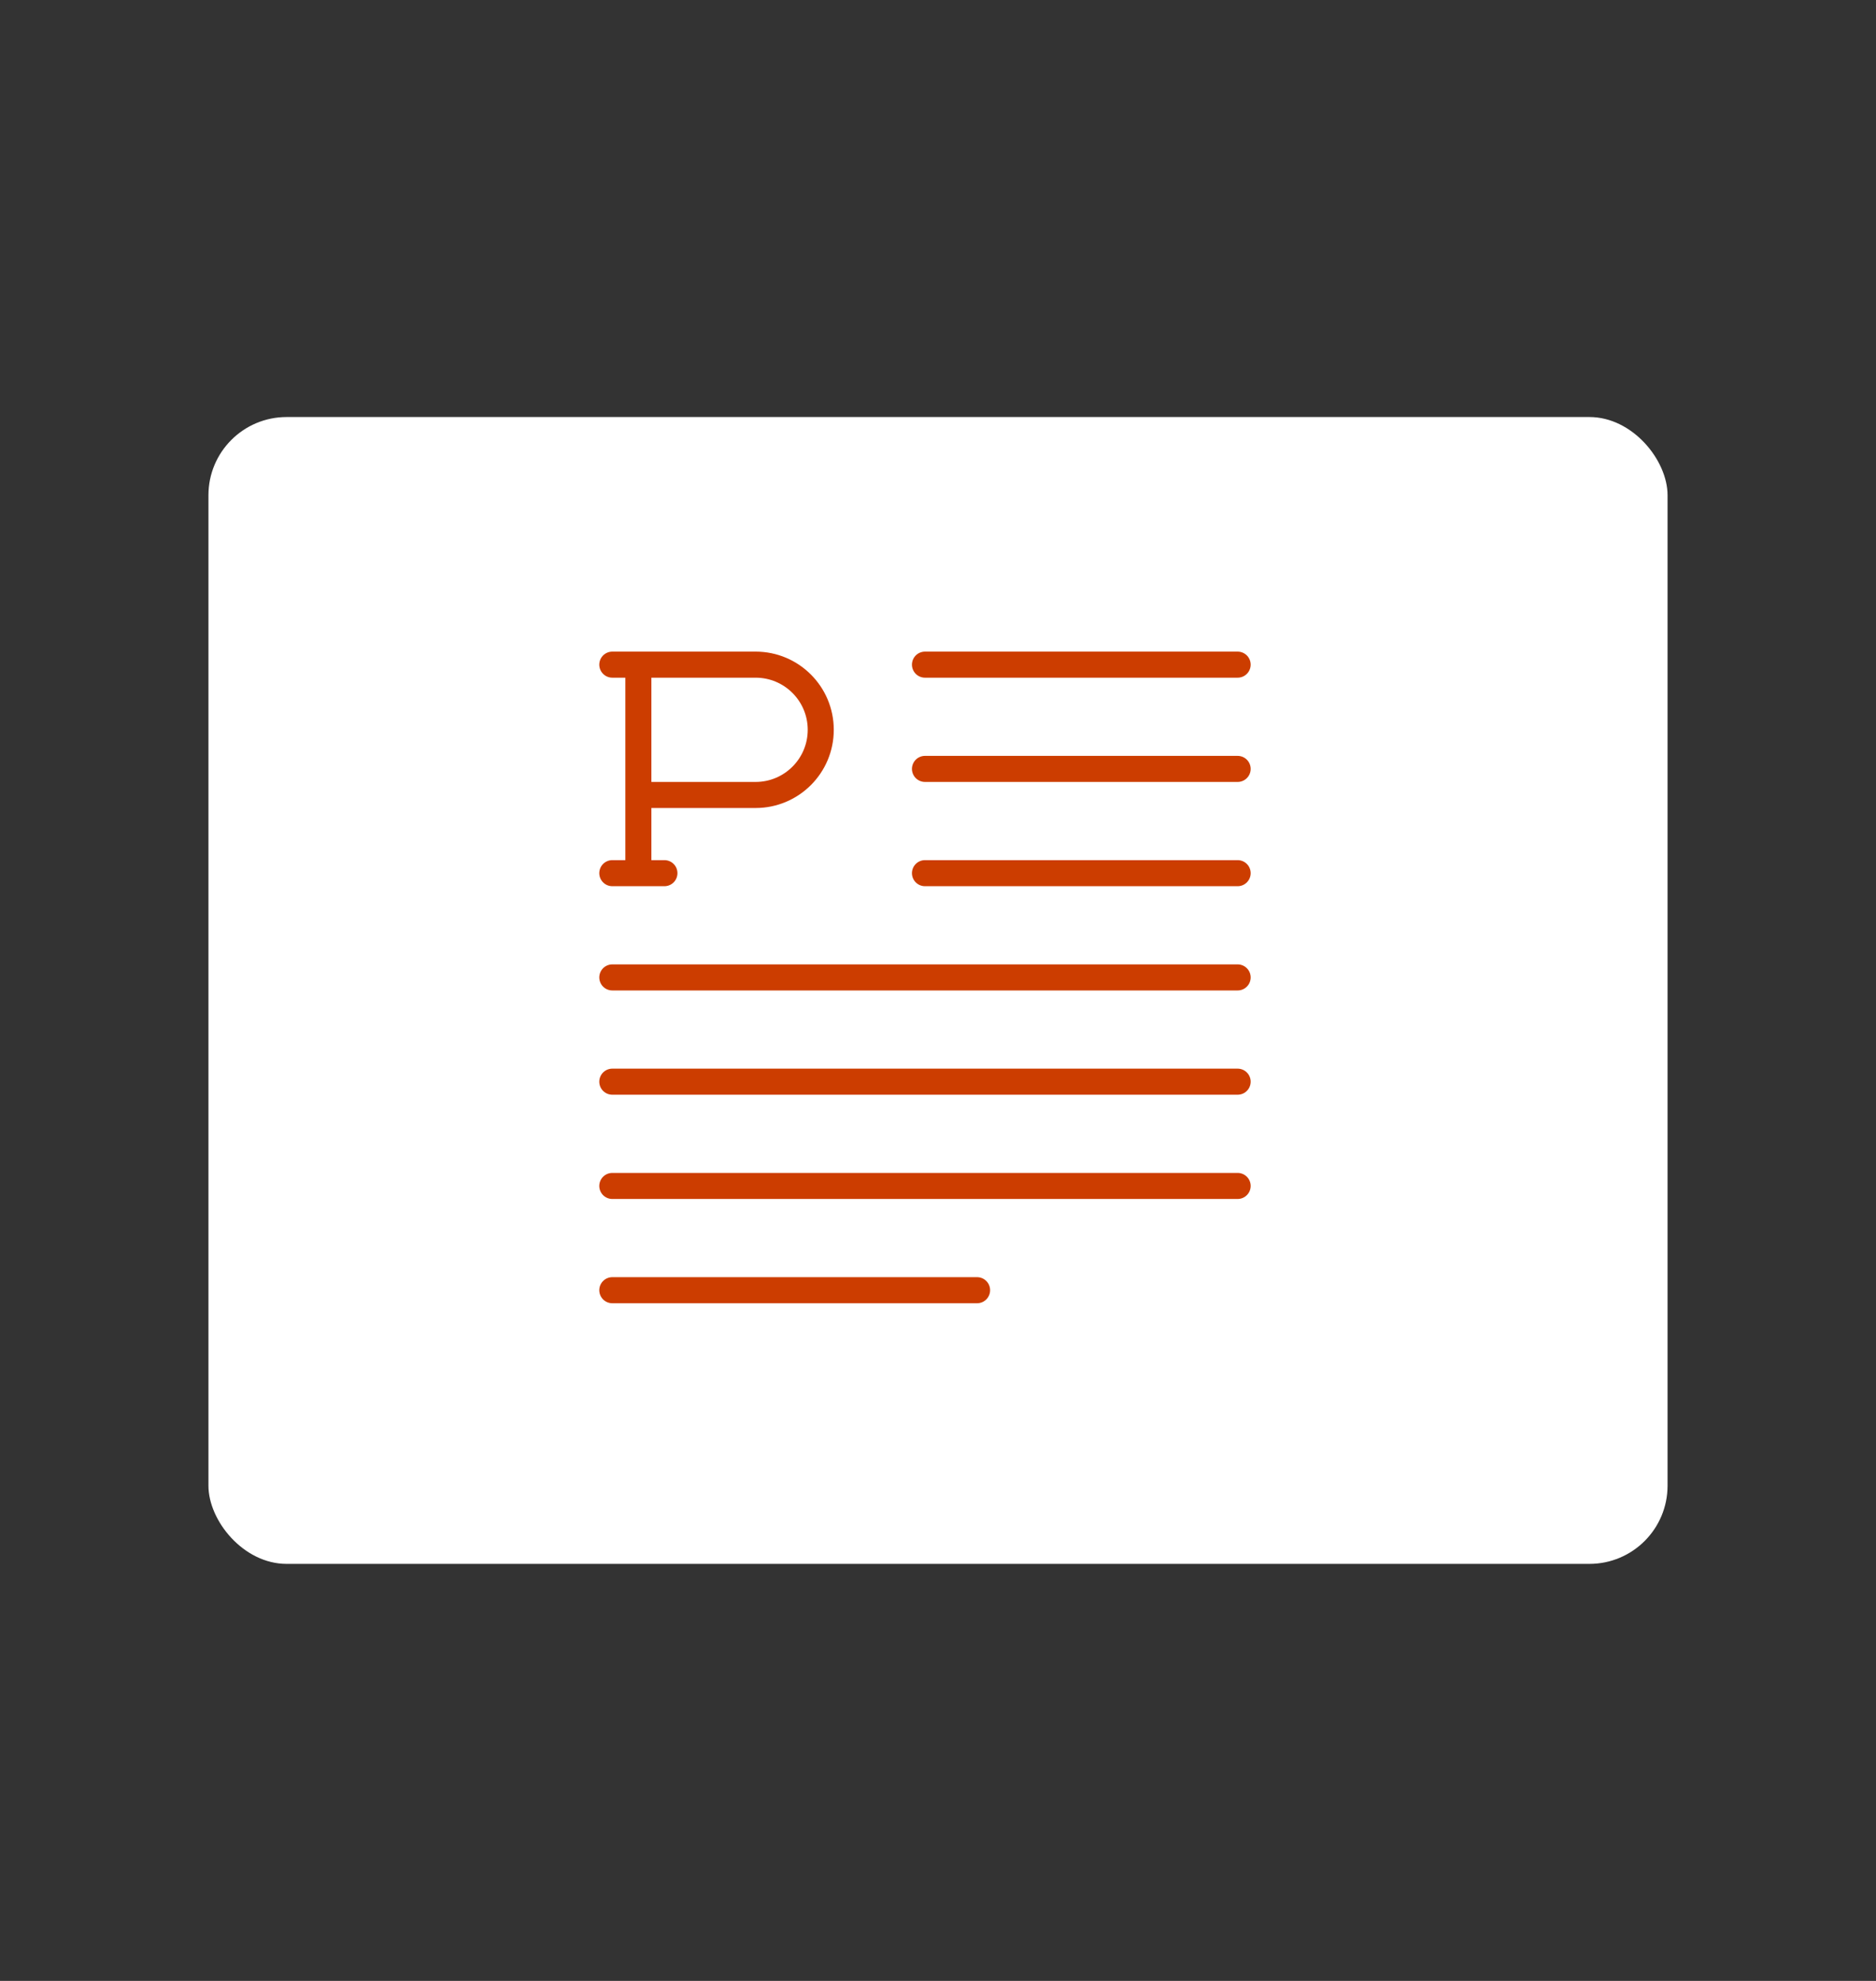 <svg width="72" height="76" viewBox="0 0 72 76" fill="none" xmlns="http://www.w3.org/2000/svg">
<rect x="0" y="0" width="72" height="76" fill="#333333" stroke="none"/>
<rect x="8" y="16" width="56" height="44" rx="3" fill="white"/>
<path d="M23.5 25.5H24.5M24.5 25.5H29C30.381 25.5 31.5 26.619 31.5 28V28C31.5 29.381 30.381 30.5 29 30.5H24.5M24.5 25.5V30.5M24.5 33.5V30.5M23.5 33.5H25.5" stroke="#CC3D00" stroke-linecap="round" stroke-linejoin="round"/>
<path d="M35.5 25.5H47.5" stroke="#CC3D00" stroke-linecap="round" stroke-linejoin="round"/>
<path d="M35.5 29.5H47.5" stroke="#CC3D00" stroke-linecap="round" stroke-linejoin="round"/>
<path d="M35.5 33.5H47.5" stroke="#CC3D00" stroke-linecap="round" stroke-linejoin="round"/>
<path d="M23.5 37.5H47.5" stroke="#CC3D00" stroke-linecap="round" stroke-linejoin="round"/>
<path d="M23.5 41.5H47.5" stroke="#CC3D00" stroke-linecap="round" stroke-linejoin="round"/>
<path d="M23.5 45.5H47.5" stroke="#CC3D00" stroke-linecap="round" stroke-linejoin="round"/>
<path d="M23.5 49.5H37.5" stroke="#CC3D00" stroke-linecap="round" stroke-linejoin="round"/>
</svg>
